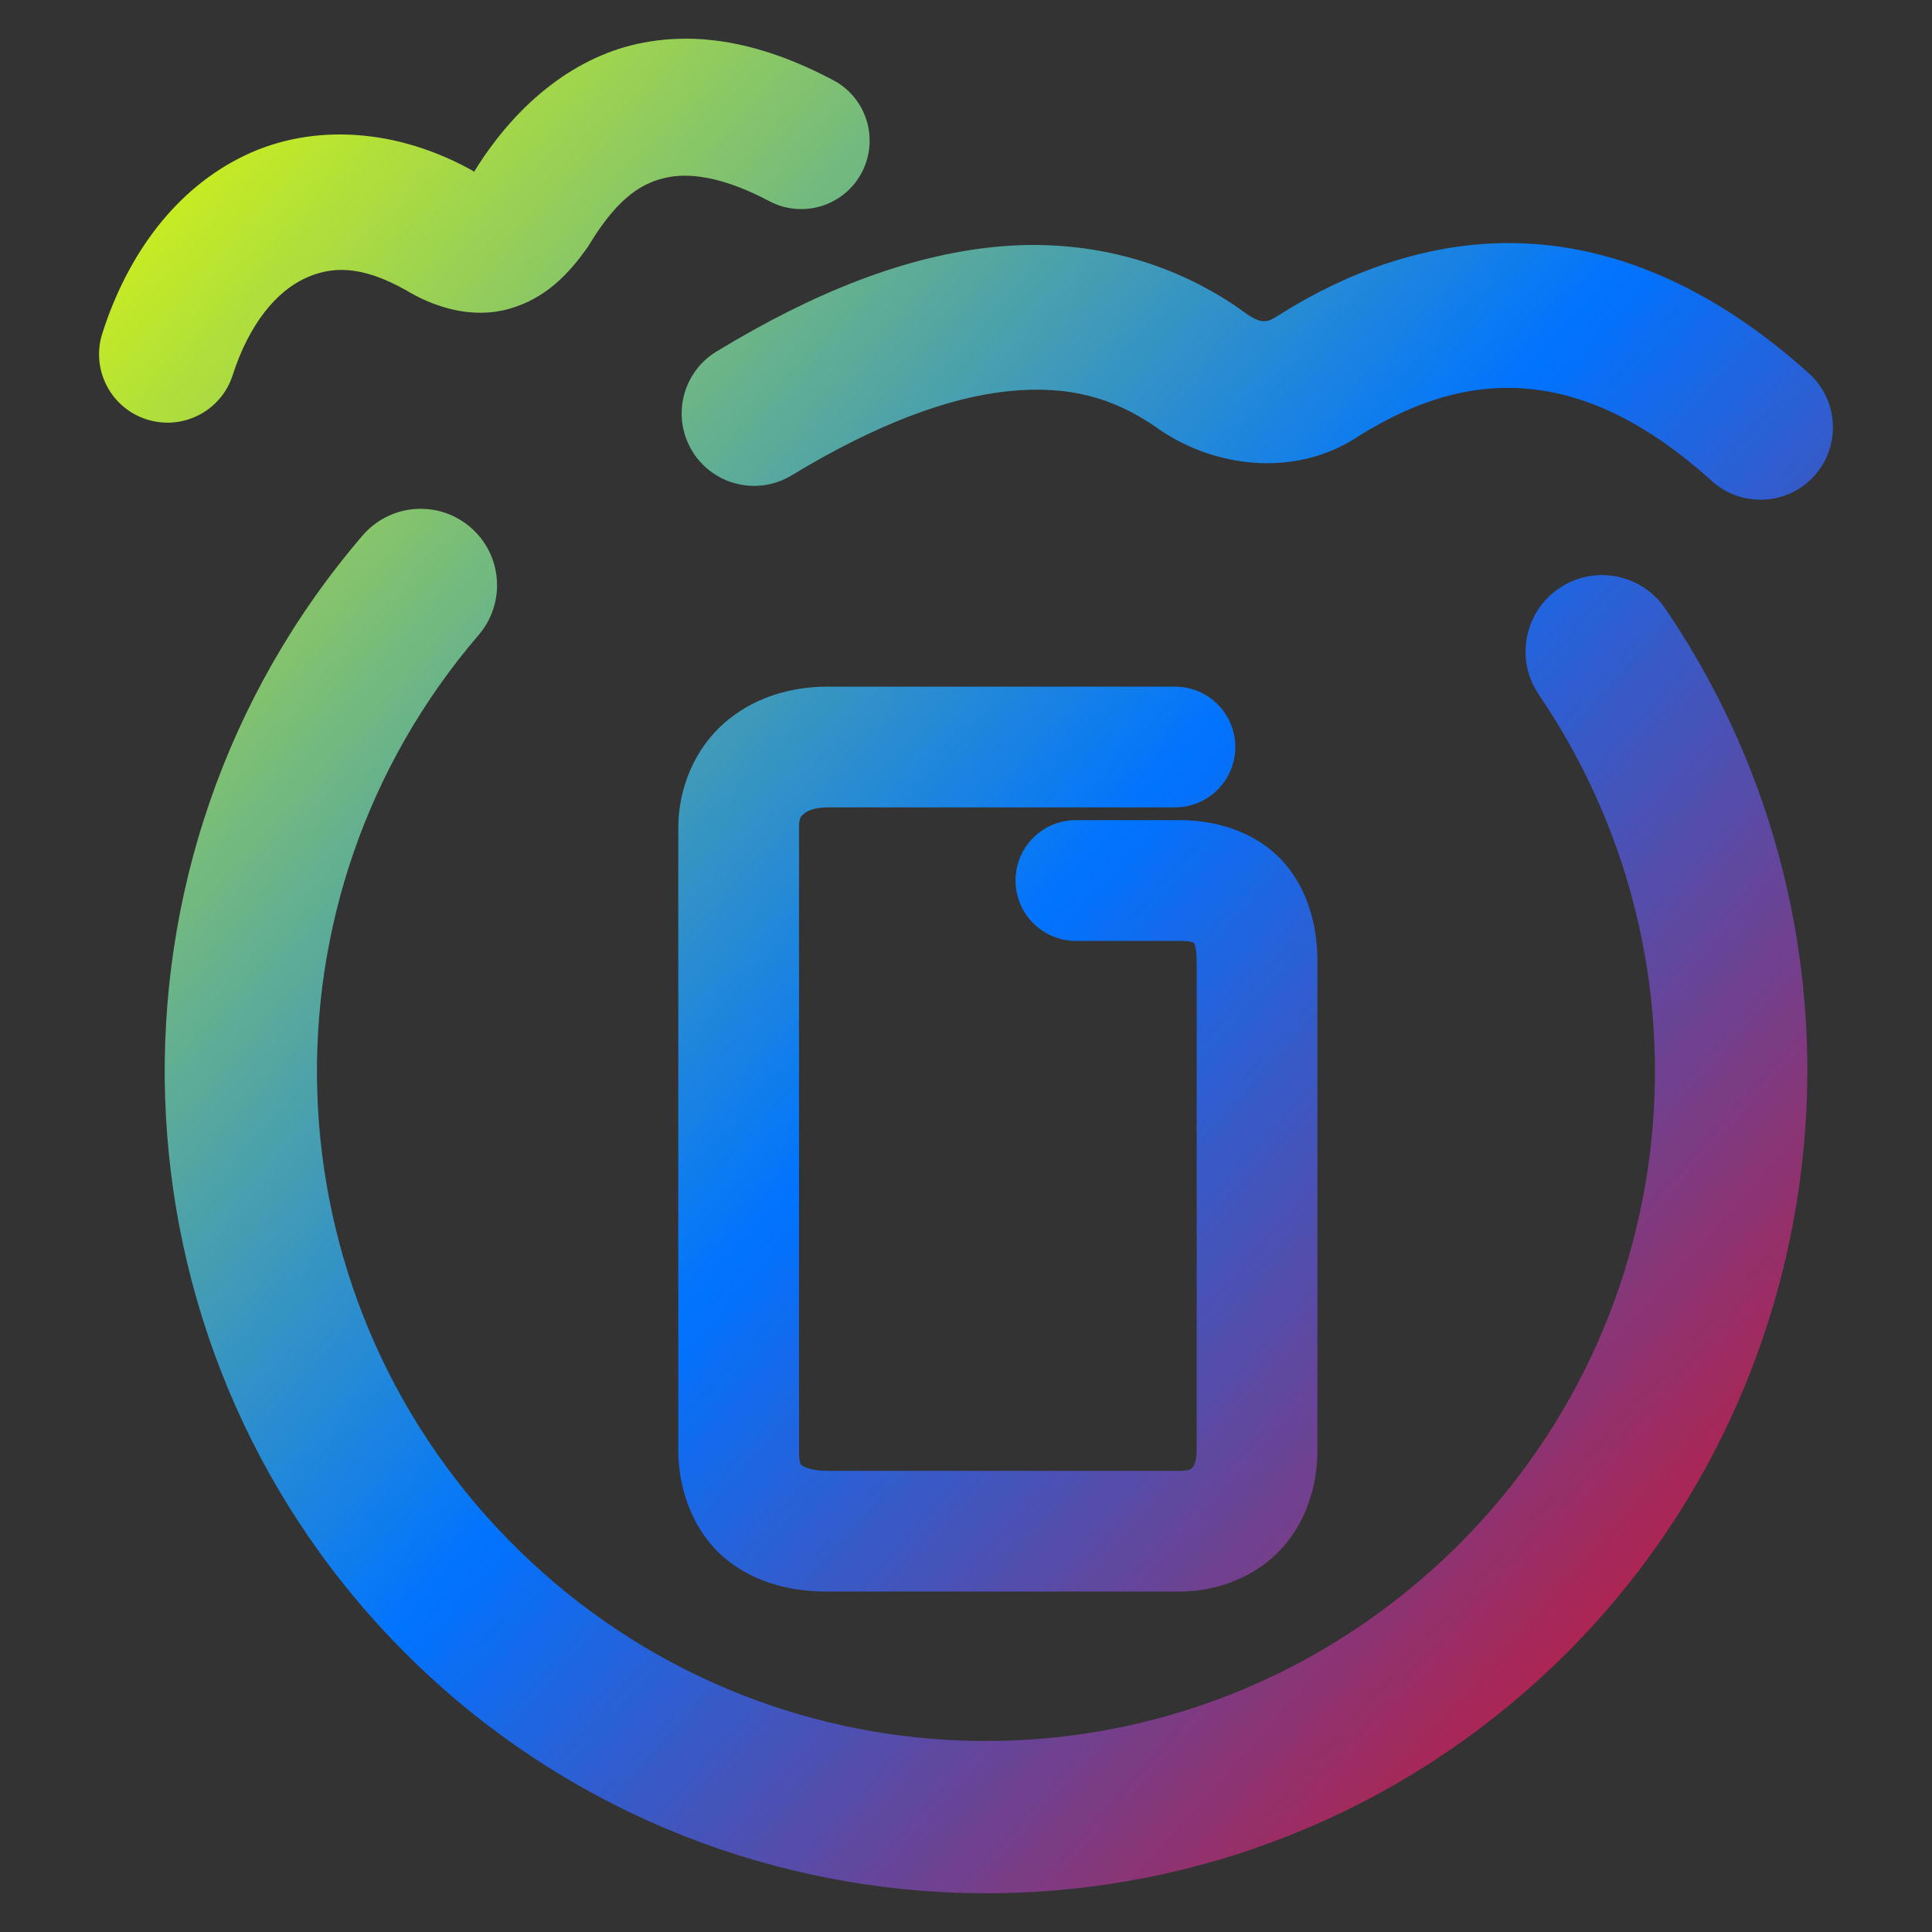 <svg xmlns="http://www.w3.org/2000/svg" xmlns:xlink="http://www.w3.org/1999/xlink" width="64" height="64" viewBox="0 0 64 64" version="1.1"><rect x="0" y="0" width="64" height="64" fill="#333333" stroke="none"/><defs><linearGradient id="linear0" x1="0%" x2="100%" y1="0%" y2="100%"><stop offset="0%" style="stop-color:#e5ff00; stop-opacity:1"/><stop offset="50%" style="stop-color:#0073ff; stop-opacity:1"/><stop offset="100%" style="stop-color:#ff0000; stop-opacity:1"/></linearGradient></defs><g id="surface1"><path style=" stroke:none;fill-rule:nonzero;fill:url(#linear0);" d="M 22.973 1.285 C 22.43 1.27 21.883 1.305 21.328 1.41 C 19.141 1.816 17.164 3.34 15.723 5.66 C 15.707 5.68 15.727 5.672 15.711 5.684 C 15.711 5.684 15.711 5.684 15.707 5.684 C 15.707 5.68 15.703 5.68 15.703 5.68 C 15.688 5.699 15.672 5.711 15.656 5.73 L 15.695 5.676 C 13.184 4.258 10.375 4.062 8.105 5.152 C 5.832 6.242 4.234 8.406 3.391 11.039 C 3.008 12.23 3.66 13.508 4.852 13.891 C 6.043 14.277 7.324 13.621 7.707 12.43 C 8.27 10.68 9.18 9.664 10.066 9.238 C 10.953 8.812 11.953 8.766 13.469 9.625 L 13.387 9.574 C 14.34 10.172 15.625 10.582 16.867 10.23 C 18.109 9.879 18.859 9.035 19.434 8.234 C 19.469 8.188 19.5 8.141 19.527 8.09 C 20.508 6.48 21.328 6.023 22.156 5.867 C 22.988 5.711 24.105 5.934 25.477 6.66 C 26.586 7.25 27.957 6.828 28.543 5.723 C 29.129 4.617 28.711 3.242 27.602 2.656 C 26.164 1.895 24.602 1.34 22.973 1.285 Z M 50.035 8.051 C 47.379 8.043 44.77 8.918 42.367 10.438 C 42.355 10.445 42.344 10.453 42.332 10.457 C 41.922 10.73 41.738 10.73 41.094 10.254 C 41.074 10.238 41.051 10.223 41.031 10.207 C 38.695 8.594 35.879 7.887 32.949 8.18 C 30.02 8.473 26.988 9.668 23.734 11.645 C 22.602 12.332 22.242 13.809 22.93 14.941 C 23.617 16.074 25.094 16.434 26.227 15.746 C 29.07 14.02 31.484 13.148 33.426 12.957 C 35.371 12.762 36.848 13.152 38.305 14.156 L 38.234 14.105 C 40.074 15.469 42.836 15.871 44.969 14.473 L 44.934 14.492 C 47 13.188 48.852 12.703 50.695 12.887 C 52.543 13.074 54.52 13.961 56.711 15.938 C 57.699 16.824 59.215 16.746 60.102 15.762 C 60.988 14.777 60.91 13.258 59.926 12.371 C 57.18 9.898 54.227 8.418 51.176 8.113 C 50.793 8.074 50.414 8.055 50.035 8.051 Z M 13.914 16.855 C 13.184 16.859 12.488 17.184 12.012 17.738 C 2.84 28.434 3.348 44.43 13.184 54.516 C 23.02 64.602 38.988 65.5 49.891 56.574 C 56.703 51 60.152 42.719 59.852 34.449 C 59.668 29.488 58.137 24.531 55.164 20.16 C 54.379 19.004 52.805 18.703 51.648 19.488 C 50.488 20.277 50.188 21.852 50.973 23.008 C 57.445 32.527 55.586 45.367 46.68 52.652 C 37.777 59.941 24.848 59.219 16.812 50.977 C 8.777 42.738 8.363 29.773 15.855 21.035 C 16.766 19.973 16.645 18.375 15.582 17.465 C 15.117 17.066 14.523 16.848 13.914 16.855 Z M 27.414 22.746 C 26.16 22.746 24.922 23.125 23.977 23.965 C 23.027 24.801 22.469 26.094 22.469 27.418 L 22.469 48.035 C 22.469 49.398 23 50.766 24 51.605 C 24.996 52.449 26.23 52.723 27.414 52.723 L 39.07 52.723 C 40.344 52.723 41.605 52.223 42.438 51.32 C 43.273 50.418 43.641 49.219 43.641 48.035 L 43.641 31.84 C 43.641 30.598 43.285 29.332 42.395 28.426 C 41.504 27.523 40.25 27.168 39.07 27.168 L 35.641 27.168 C 34.535 27.168 33.641 28.062 33.641 29.168 C 33.641 30.27 34.535 31.168 35.641 31.168 L 39.07 31.168 C 39.531 31.168 39.562 31.25 39.547 31.234 C 39.531 31.219 39.641 31.293 39.641 31.84 L 39.641 48.035 C 39.641 48.418 39.543 48.562 39.5 48.609 C 39.453 48.656 39.43 48.723 39.07 48.723 L 27.414 48.723 C 26.855 48.723 26.621 48.582 26.578 48.551 C 26.539 48.516 26.469 48.539 26.469 48.035 L 26.469 27.418 C 26.469 27.09 26.527 27.047 26.625 26.961 C 26.723 26.875 26.957 26.746 27.414 26.746 L 38.922 26.746 C 40.027 26.746 40.922 25.848 40.922 24.746 C 40.922 23.641 40.027 22.746 38.922 22.746 Z M 27.414 22.746 "/></g></svg>
